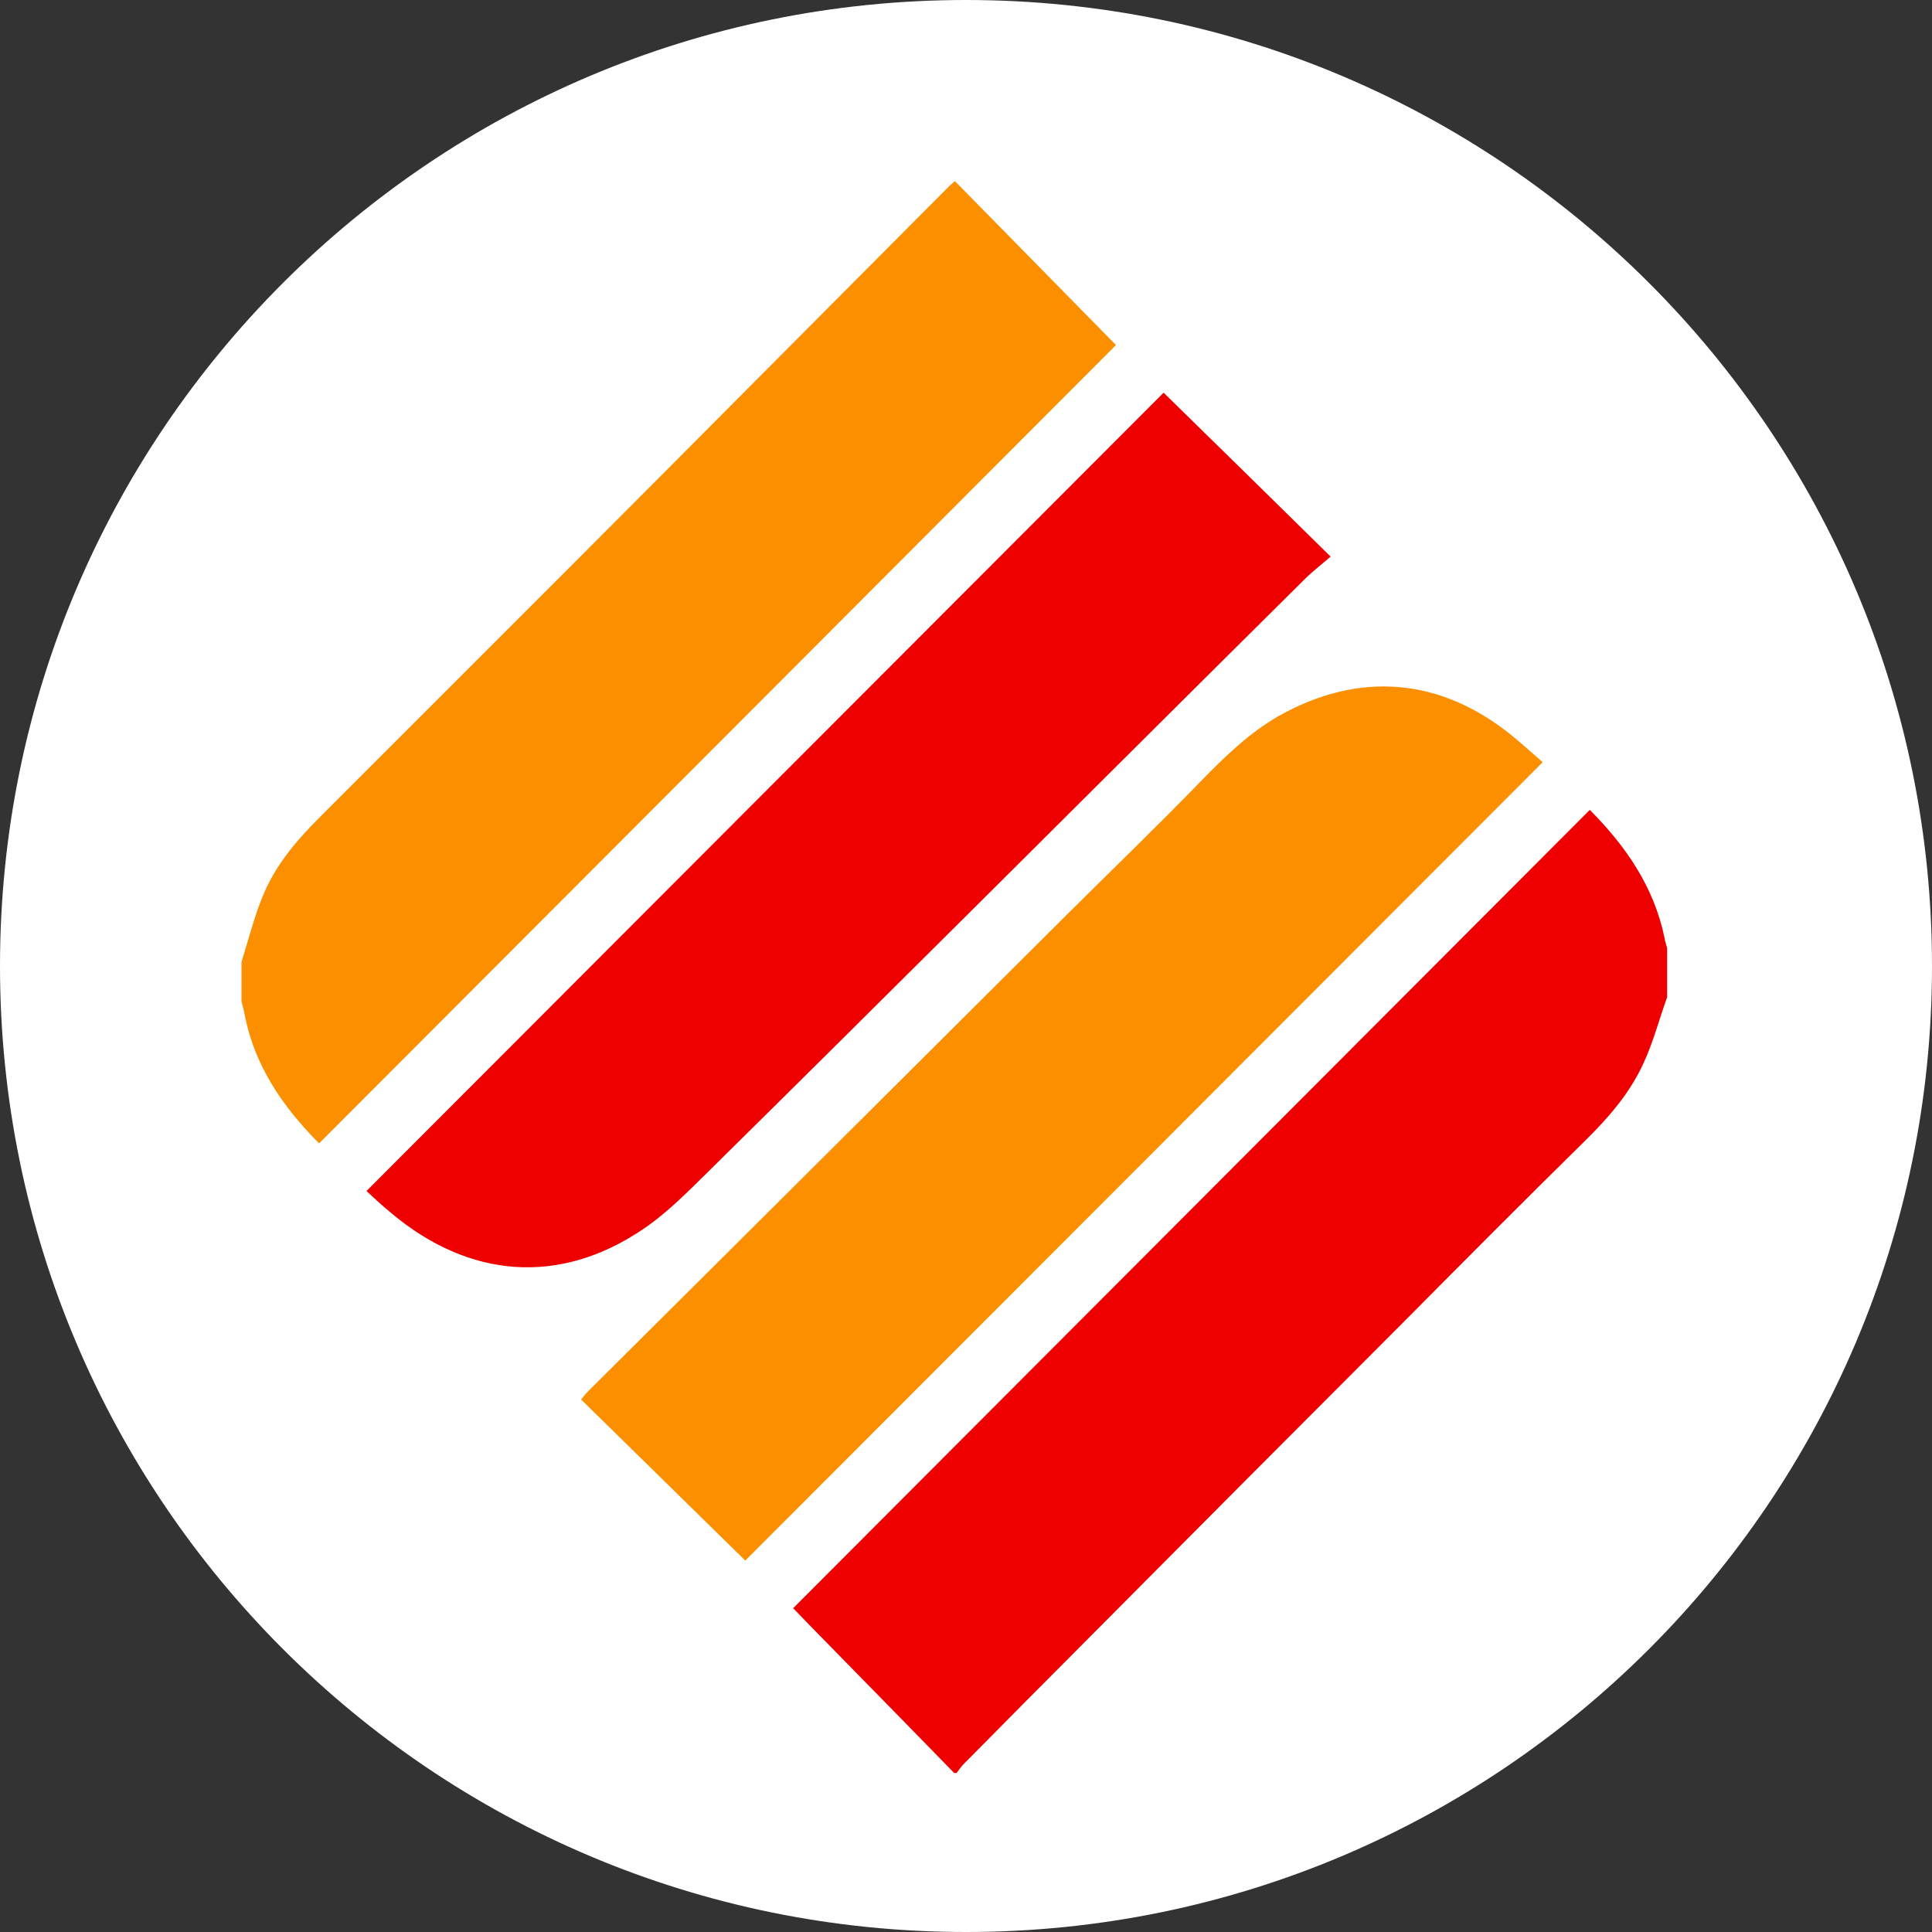 <?xml version="1.0" encoding="UTF-8"?>
<svg xmlns="http://www.w3.org/2000/svg" xmlns:xlink="http://www.w3.org/1999/xlink" width="32pt" height="32pt" viewBox="0 0 32 32" version="1.1">
<rect x="0" y="0" width="32" height="32" fill="#333333" stroke="none"/>
<defs>
<clipPath id="clip1">
  <path d="M 16 32 C 24.836 32 32 24.836 32 16 C 32 7.164 24.836 0 16 0 C 7.164 0 0 7.164 0 16 C 0 24.836 7.164 32 16 32 Z M 16 32 "/>
</clipPath>
<clipPath id="clip2">
  <path d="M 4 3 L 19 3 L 19 19 L 4 19 Z M 4 3 "/>
</clipPath>
<clipPath id="clip3">
  <path d="M 4 15.934 C 4.117 15.562 4.211 15.176 4.363 14.816 C 4.574 14.312 4.93 13.898 5.316 13.516 C 6.707 12.125 8.098 10.734 9.488 9.344 C 10.508 8.324 11.527 7.297 12.547 6.273 C 13.605 5.211 14.664 4.145 15.727 3.078 C 15.746 3.059 15.773 3.039 15.816 3 C 16.711 3.91 17.605 4.82 18.484 5.715 C 14.086 10.125 9.691 14.523 5.285 18.938 C 4.68 18.328 4.207 17.645 4.047 16.777 C 4.035 16.715 4.016 16.652 4 16.59 Z M 4 15.934 "/>
</clipPath>
<clipPath id="clip4">
  <path d="M 13 13 L 28 13 L 28 30 L 13 30 Z M 13 13 "/>
</clipPath>
<clipPath id="clip5">
  <path d="M 27.613 16.516 C 27.48 16.887 27.379 17.277 27.211 17.633 C 26.98 18.129 26.621 18.535 26.23 18.918 C 25.234 19.898 24.246 20.891 23.262 21.883 C 21.52 23.625 19.781 25.371 18.047 27.117 C 17.348 27.816 16.656 28.516 15.961 29.219 C 15.918 29.262 15.883 29.316 15.844 29.367 L 15.805 29.367 C 15.117 28.66 14.426 27.957 13.738 27.254 C 13.531 27.043 13.324 26.832 13.137 26.637 C 17.543 22.223 21.93 17.824 26.332 13.414 C 26.93 14.016 27.395 14.688 27.57 15.535 C 27.578 15.59 27.598 15.645 27.613 15.703 Z M 27.613 16.516 "/>
</clipPath>
<clipPath id="clip6">
  <path d="M 6 6 L 23 6 L 23 21 L 6 21 Z M 6 6 "/>
</clipPath>
<clipPath id="clip7">
  <path d="M 19.273 6.504 C 20.184 7.395 21.09 8.285 22.039 9.219 C 21.891 9.348 21.742 9.461 21.609 9.594 C 19.934 11.254 18.262 12.922 16.59 14.586 C 14.98 16.188 13.371 17.789 11.754 19.383 C 11.402 19.73 11.051 20.09 10.645 20.363 C 9.266 21.293 7.77 21.18 6.473 20.086 C 6.328 19.969 6.195 19.84 6.07 19.727 C 10.469 15.32 14.863 10.922 19.273 6.504 "/>
</clipPath>
<clipPath id="clip8">
  <path d="M 9 11 L 26 11 L 26 26 L 9 26 Z M 9 11 "/>
</clipPath>
<clipPath id="clip9">
  <path d="M 12.344 25.848 C 11.438 24.961 10.539 24.074 9.625 23.18 C 9.664 23.133 9.699 23.086 9.738 23.047 C 10.789 22 11.84 20.957 12.891 19.91 C 14.48 18.328 16.07 16.742 17.66 15.16 C 18.406 14.418 19.164 13.688 19.895 12.934 C 20.289 12.531 20.688 12.141 21.18 11.859 C 22.512 11.109 23.867 11.223 25.051 12.191 C 25.23 12.336 25.398 12.492 25.551 12.625 C 21.145 17.039 16.75 21.438 12.344 25.848 "/>
</clipPath>
</defs>
<g id="surface1">
<g clip-path="url(#clip1)" clip-rule="evenodd">
<rect x="0" y="0" width="32" height="32" style="fill:rgb(100%,100%,100%);fill-opacity:1;stroke:none;"/>
</g>
<g clip-path="url(#clip2)" clip-rule="nonzero">
<g clip-path="url(#clip3)" clip-rule="nonzero">
<path style=" stroke:none;fill-rule:nonzero;fill:rgb(98.431%,56.079%,0%);fill-opacity:1;" d="M -1 -2 L 23.484 -2 L 23.484 23.938 L -1 23.938 Z M -1 -2 "/>
</g>
</g>
<g clip-path="url(#clip4)" clip-rule="nonzero">
<g clip-path="url(#clip5)" clip-rule="nonzero">
<path style=" stroke:none;fill-rule:nonzero;fill:rgb(93.726%,0%,0%);fill-opacity:1;" d="M 8.137 8.414 L 32.613 8.414 L 32.613 34.367 L 8.137 34.367 Z M 8.137 8.414 "/>
</g>
</g>
<g clip-path="url(#clip6)" clip-rule="nonzero">
<g clip-path="url(#clip7)" clip-rule="nonzero">
<path style=" stroke:none;fill-rule:nonzero;fill:rgb(93.333%,0%,0%);fill-opacity:1;" d="M 1.07 1.504 L 27.039 1.504 L 27.039 25.992 L 1.07 25.992 Z M 1.07 1.504 "/>
</g>
</g>
<g clip-path="url(#clip8)" clip-rule="nonzero">
<g clip-path="url(#clip9)" clip-rule="nonzero">
<path style=" stroke:none;fill-rule:nonzero;fill:rgb(98.431%,56.079%,0%);fill-opacity:1;" d="M 4.625 6.371 L 30.551 6.371 L 30.551 30.848 L 4.625 30.848 Z M 4.625 6.371 "/>
</g>
</g>
</g>
</svg>
